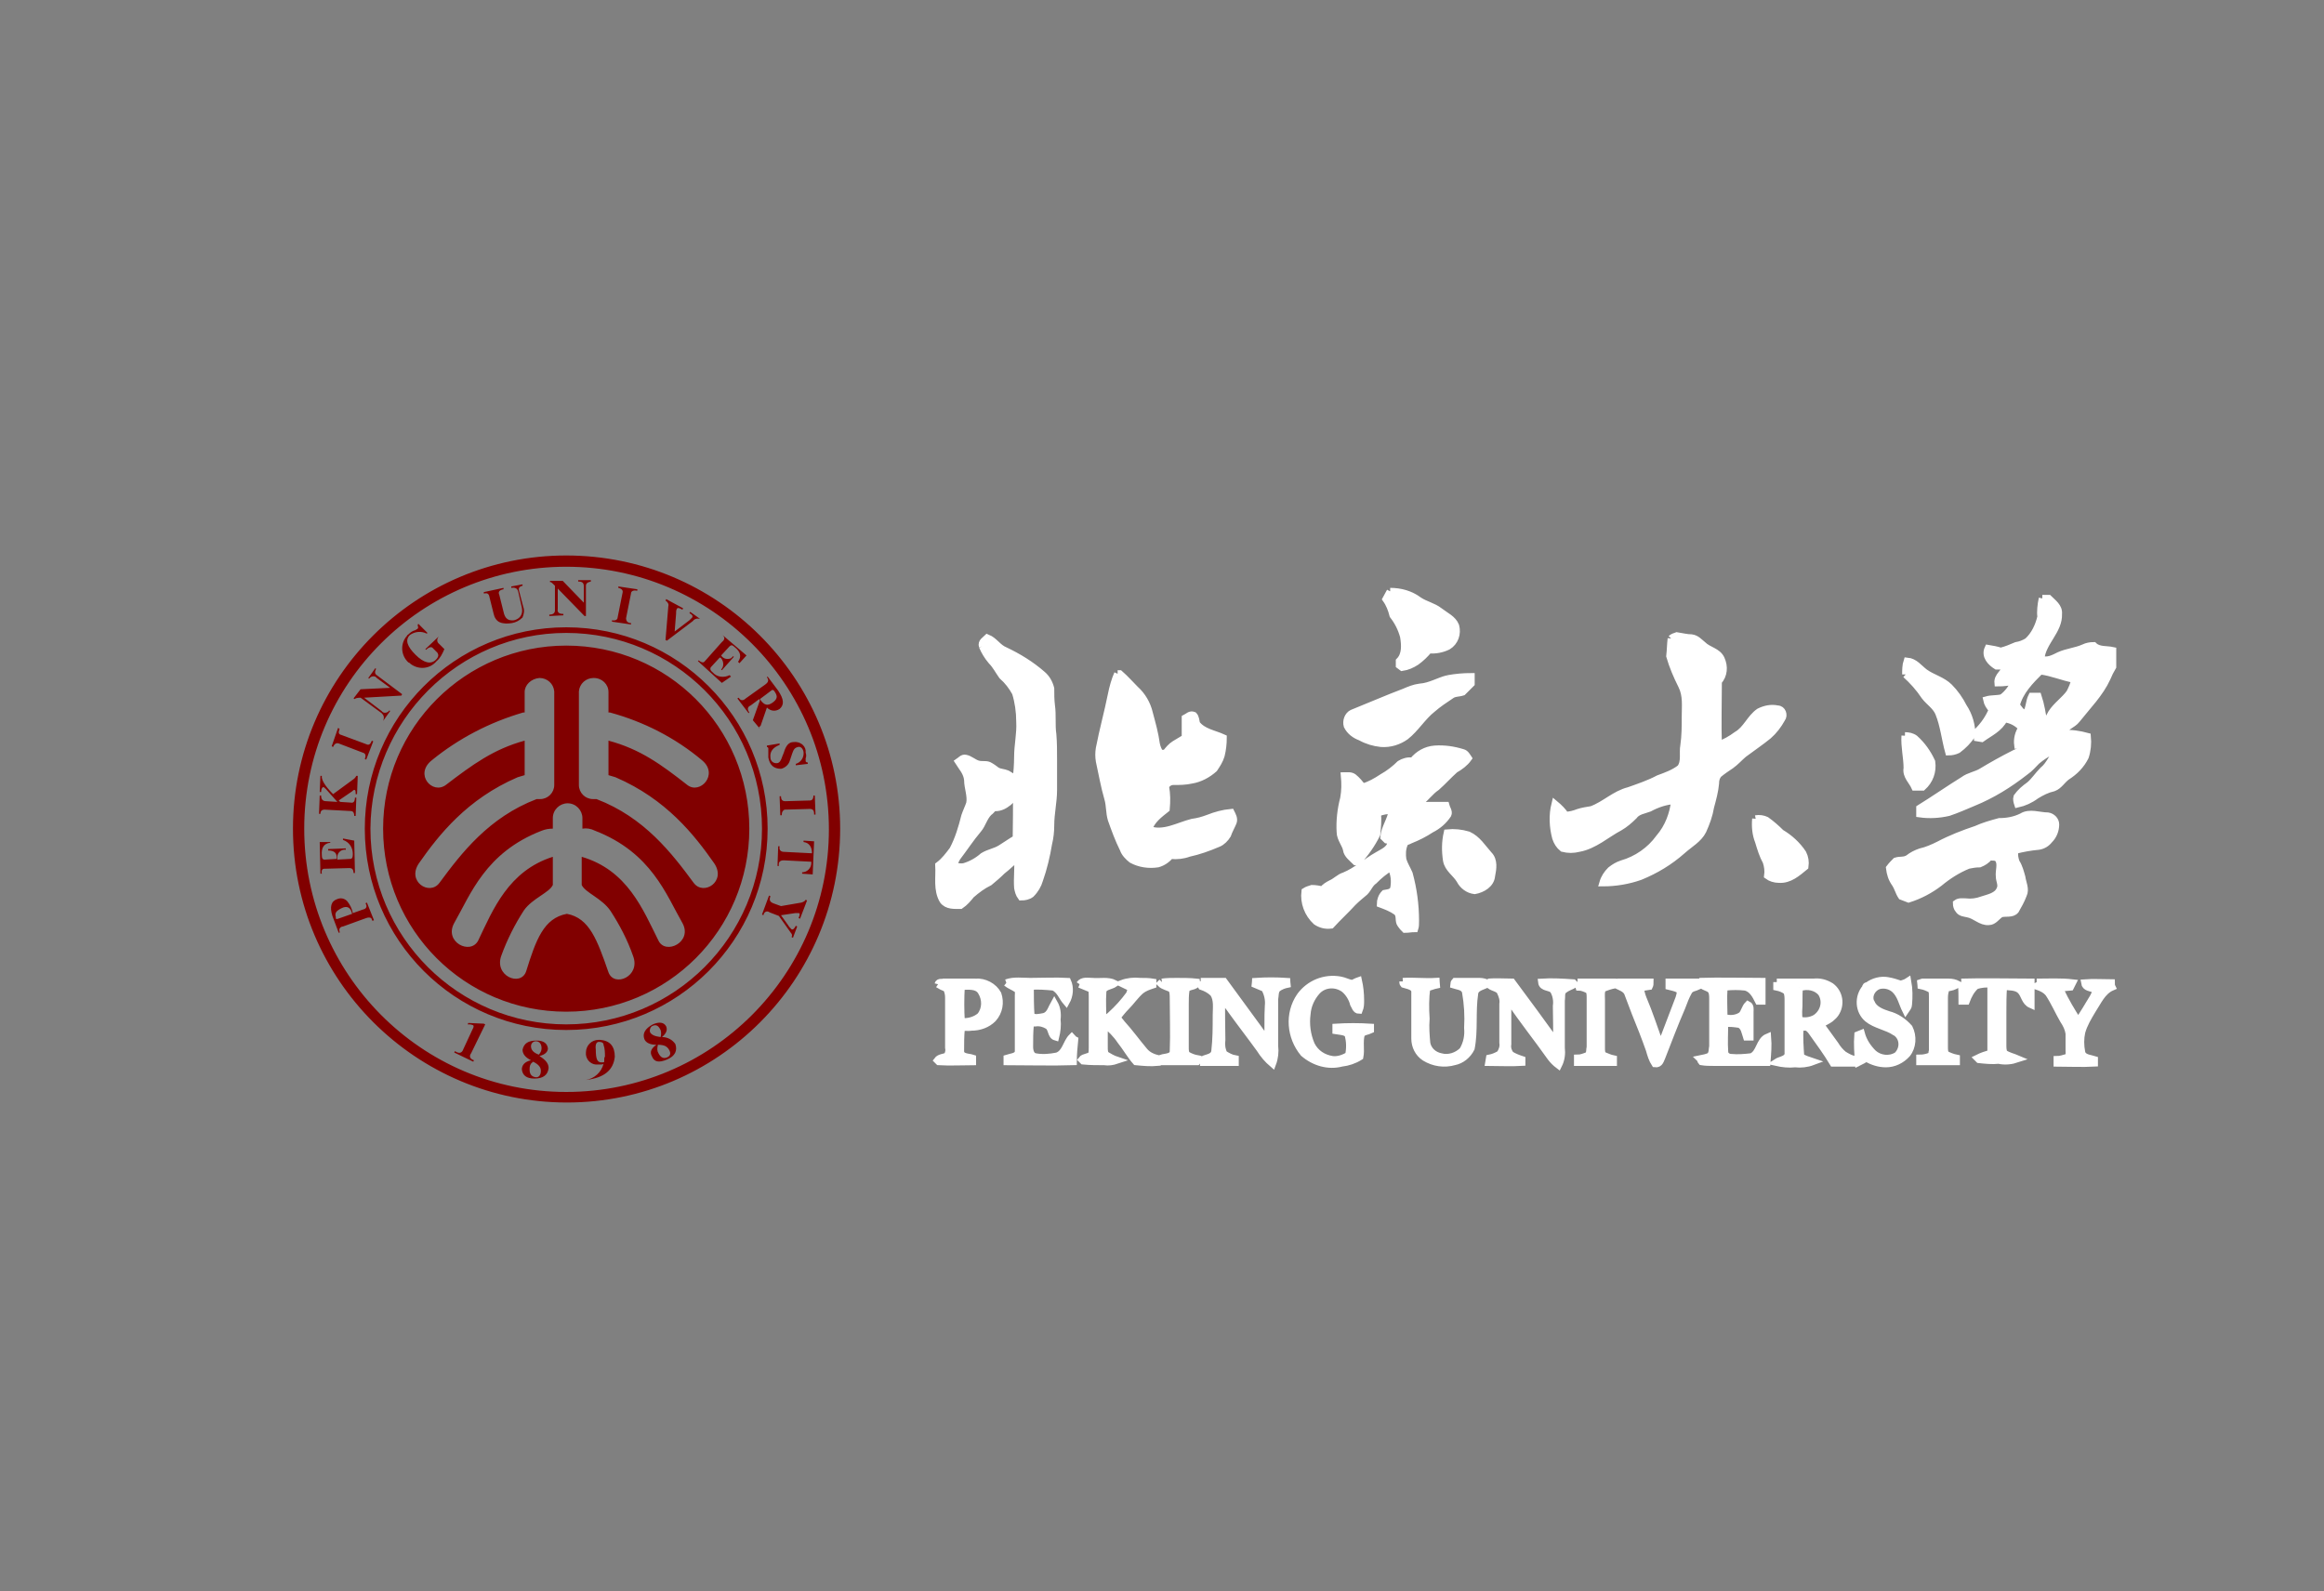 <?xml version="1.0" encoding="utf-8"?>
<!-- Generator: Adobe Illustrator 24.3.0, SVG Export Plug-In . SVG Version: 6.00 Build 0)  -->
<svg version="1.1" id="Layer_1" xmlns="http://www.w3.org/2000/svg" xmlns:xlink="http://www.w3.org/1999/xlink" x="0px" y="0px"
	 viewBox="0 0 330 226" style="enable-background:new 0 0 330 226;" xml:space="preserve">
<rect x="0" y="0" width="330" height="226" fill="#808080" stroke="none"/>
<style type="text/css">
	.st0{fill:#FFFFFF;stroke:#FFFFFF;stroke-miterlimit:10;}
	.st1{fill-rule:evenodd;clip-rule:evenodd;fill:#810000;}
	.st2{fill:none;}
</style>
<path class="st0" d="M197.4,84c1.5,0,2.9,0.4,4.1,1.3c0.9,0.6,2,0.8,2.9,1.5s1.9,1.1,2.3,2.1c0.3,1.1-0.1,2.3-1.1,2.9
	c-0.8,0.4-1.8,0.6-2.7,0.5c-0.5,0.6-1.1,1.2-1.8,1.7c-0.6,0.4-1.3,0.7-2,0.8l-0.4-0.3v-0.6c0.9-0.9,0.8-2.3,0.6-3.5
	c-0.3-1.1-0.8-2.1-1.5-3c-0.2-0.8-0.5-1.6-1-2.3L197.4,84 M290,85h0.9c0.6,0.6,1.5,1.2,1.4,2.2c0.1,2.4-2.3,4-2.5,6.4
	c0.9,0.4,1.8-0.1,2.6-0.5c1.1-0.5,2.4-0.6,3.5-1.1c0.4-0.2,0.9-0.3,1.4-0.3c0.7,0.7,1.8,0.5,2.7,0.7c0,0.8,0,1.5,0,2.3
	c-0.3,0.5-0.6,1.1-0.8,1.6c-1,2.2-2.8,4-4.3,5.9c-0.6,0.8-1.8,1-2,2c1.2-0.1,2.4,0.1,3.5,0.4c0.1,1,0,2-0.3,2.9
	c-0.6,1.2-1.5,2.1-2.6,2.8c-0.7,0.5-1.1,1.3-1.9,1.6c-0.9,0.2-1.7,0.6-2.5,1.1c-0.8,0.6-1.7,1-2.6,1.2c-0.1-0.3-0.2-0.7-0.1-1
	c0.5-0.7,1.1-1.2,1.8-1.7c0.7-0.6,1.2-1.4,1.9-2.1c0.9-0.7,1.3-1.9,2.1-2.8h-0.7c-0.8,0.4-1.6,0.9-2.3,1.5c-0.5,0.5-1,1.1-1.6,1.5
	c-2.3,1.8-4.7,3.3-7.4,4.4c-1.2,0.5-2.3,1-3.5,1.4c-1.3,0.3-2.7,0.4-4.1,0.2c0-0.3,0-0.6,0-0.8c2.1-1.3,4.1-2.7,6.2-4
	c0.8-0.6,1.8-0.7,2.6-1.2c1.5-0.9,3.1-1.8,4.7-2.6c1.4-0.6,2.7-1.3,4.1-1.9l0.1-0.5c-1.4-0.2-2.5,1-3.8,1.2
	c-0.1-0.8,0.1-1.7,0.6-2.4c-0.6-0.7-1.5-1.2-2.5-1.3c-0.7,1.4-2.1,2-3.2,2.8l-0.6-0.1c0-0.3,0-0.6,0-0.9c0.9-0.9,1.6-1.9,2.1-3.1
	c-0.4-0.4-0.7-0.9-0.8-1.4c0.7-0.2,1.5-0.1,2.2-0.3c0.8-0.6,1.4-1.4,1.8-2.4c-0.8,0.2-1.6,0.3-2.4,0.3c-0.1-1,1-1.5,1.2-2.4
	c-0.5,0-1,0-1.4,0c-0.8-0.5-1.7-1.4-1.2-2.5c0.6,0.1,1.2,0.2,1.8,0.4c0.8-0.2,1.5-0.5,2.2-0.8c0.6-0.1,1.1-0.3,1.6-0.6
	c1-0.9,1.6-2.2,1.9-3.5C289.7,86.9,289.8,85.9,290,85 M289.7,95.3c-1.4,1.4-2.9,2.9-3.4,4.9c0.4,0.4,0.7,1.2,1.4,1.1
	c0.5-0.7,0.4-1.6,0.8-2.4h0.9c0.4,1.2,0.6,2.5,0.8,3.7c0.6-0.1,0.8-0.8,1.1-1.3c0.7-1.1,1.9-1.9,2.6-2.9c0.3-0.6,0.6-1.2,0.7-1.9
	C292.9,96.2,291.4,95.5,289.7,95.3 M237.3,90.7c0.2-0.2,0.5-0.3,0.8-0.4c0.7,0.1,1.4,0.3,2.1,0.3c0.7,0.1,1.1,0.6,1.6,1
	c0.8,0.8,2.1,0.9,2.6,2s0.4,2.3-0.4,3.2c0,3-0.1,6,0,9c0.9-0.3,1.8-0.8,2.6-1.4c1.4-0.8,1.9-2.4,3.2-3.3c0.8-0.4,1.7-0.6,2.6-0.4
	c0.7,0,1,0.9,0.6,1.4c-0.5,0.9-1.1,1.7-1.9,2.4c-1.1,0.9-2.3,1.7-3.5,2.6c-0.6,0.5-1.1,1.1-1.8,1.6c-0.6,0.4-1.2,0.8-1.8,1.3
	c-0.3,0.4-0.4,0.8-0.4,1.3c-0.1,1.1-0.4,2.2-0.7,3.3c-0.2,1.2-0.6,2.3-1.1,3.4c-0.6,1.2-1.9,1.9-2.9,2.8c-1.8,1.6-3.8,2.8-6,3.7
	c-1.7,0.6-3.5,0.9-5.3,0.9c0.2-0.7,0.6-1.3,1.1-1.8c0.5-0.4,1-0.7,1.6-0.9c2.1-0.6,4-1.9,5.3-3.7c1.3-1.5,2-3.4,2.2-5.3
	c-1.3,0.1-2.5,0.5-3.6,1.1c-0.8,0.3-1.7,0.4-2.2,1.1c-0.6,0.6-1.3,1.2-2,1.6c-1.9,1-3.6,2.6-5.8,3c-0.8,0.2-1.5,0.2-2.3,0
	c-0.5-0.4-0.8-0.9-1-1.5c-0.4-1.5-0.5-3.2-0.1-4.8c0.6,0.5,1.1,1,1.5,1.6c0.6,0,1.3-0.2,1.8-0.4c0.6-0.2,1.3-0.3,1.9-0.4
	c1.9-0.7,3.3-2.2,5.3-2.7c1.4-0.5,2.9-1,4.2-1.7c1.1-0.4,2.2-0.8,3.1-1.5c0.7-0.9,0.3-2.2,0.5-3.2c0.2-1.4,0.2-2.7,0.2-4.1
	c0-1.5,0.2-3-0.5-4.4s-1.3-2.8-1.7-4.2C237.2,92.3,237.2,91.5,237.3,90.7 M139.5,91.8c-0.2-0.6,0.4-0.9,0.7-1.2
	c1,0.4,1.5,1.4,2.5,1.8c1.9,0.9,3.7,2,5.3,3.4c0.6,0.5,1,1.2,1.2,2c0,0.8,0,1.6,0.1,2.4c0.2,1.4,0,2.8,0.2,4.1
	c0.1,1.2,0.1,2.4,0.1,3.6c0,1.4,0,2.9,0,4.3c0,1.7-0.4,3.3-0.4,5c0,0.9-0.1,1.8-0.3,2.6c-0.3,1.8-0.7,3.5-1.3,5.2
	c-0.2,0.7-0.6,1.4-1.2,2c-0.4,0.3-0.9,0.4-1.4,0.4c-0.3-0.4-0.4-0.8-0.5-1.3c-0.1-1.4,0.1-2.8,0-4.2c-0.8,0.5-1.4,1.2-2.2,1.8
	c-0.6,0.6-1.2,1.1-1.8,1.6c-1,0.5-1.8,1.1-2.6,1.8c-0.4,0.5-0.9,1.1-1.5,1.5c-0.9,0-1.9,0.1-2.5-0.7c-0.9-1.5-0.5-3.3-0.6-5
	c0.8-0.6,1.4-1.4,2-2.2c0.8-1.5,1.3-3.2,1.7-4.8c0.2-0.6,0.5-1.2,0.7-1.8c0.2-1.1-0.3-2.2-0.3-3.3c-0.1-1.1-0.8-1.8-1.3-2.6
	c0.3-0.2,0.6-0.6,1-0.5c0.6,0.1,1.1,0.6,1.7,0.8c0.6,0.2,1.1,0,1.6,0.2c0.4,0.2,0.8,0.5,1.2,0.8c0.4,0.2,0.9,0.2,1.4,0.4
	c0.5,0.3,0.9,0.5,1.3,0.9c0.1-1.1,0.2-2.2,0.2-3.3c0-1.7,0.4-3.3,0.3-5c0-1.4-0.2-2.8-0.6-4.1c-0.5-0.9-1.1-1.7-1.9-2.4
	c-0.5-0.7-0.9-1.5-1.5-2.1C140.2,93.2,139.8,92.5,139.5,91.8 M143.9,112.7c-0.1,0.6-0.4,1.1-0.9,1.4c-0.5,0.4-1.2,0.7-1.9,0.6
	c-0.2,0.2-0.4,0.5-0.7,0.7c-0.7,0.7-0.9,1.7-1.5,2.4c-1.1,1.3-2,2.7-3,4c-0.2,0.4-0.4,0.7-0.5,1.1c0.5,0.2,1,0.3,1.5,0.2
	c1-0.3,1.9-0.8,2.7-1.5c0.8-0.5,1.7-0.6,2.5-1.1s1.5-1,2.2-1.4c0-2.2,0.1-4.4,0-6.6L143.9,112.7 M270.6,95.8c0-0.6,0-1.3,0.2-1.9
	c1.1,0.1,1.7,1,2.5,1.6c1.1,0.8,2.5,1.1,3.5,2.1c0.8,0.8,1.5,1.8,2,2.8c0.8,1.2,1.2,2.6,1.2,4c-0.5,0.8-1.2,1.5-2,2.1
	c-0.4,0.2-0.9,0.3-1.3,0.3c-0.5-1.8-0.7-3.8-1.4-5.5c-0.4-1-1.4-1.6-2-2.4C272.5,97.7,271.6,96.7,270.6,95.8 M158.7,95.7h0.3
	c0.8,0.7,1.5,1.5,2.2,2.2c1,0.9,1.7,2.1,2,3.4c0.4,1.5,0.8,2.9,1,4.4c0.1,0.5,0.3,0.9,0.5,1.3h0.8c0.4-0.5,0.8-1,1.3-1.3
	s1-0.6,1.5-0.9c0-0.9,0-1.9,0-2.8c0.4-0.2,0.7-0.6,1.2-0.4c0.3,0.3,0.3,0.8,0.4,1.2c0.9,1.2,2.5,1.4,3.8,2c0,0.8-0.1,1.7-0.3,2.5
	c-0.2,0.7-0.6,1.3-1,1.9c-0.9,0.8-2,1.4-3.2,1.6c-0.9,0.2-1.7,0.2-2.6,0.2c-0.5,0-0.9,0.3-1.1,0.7c0.2,1.1,0.2,2.1,0.1,3.2
	c-1,0.8-2.1,1.6-2.5,2.9c2.1,0.8,4.2-0.5,6.2-1c0.8-0.1,1.5-0.3,2.3-0.6c1-0.4,2.1-0.7,3.2-0.8c0.2,0.4,0.5,0.9,0.3,1.4
	s-0.6,1.2-0.8,1.8c-0.3,0.5-0.8,1-1.3,1.2c-1.4,0.6-2.8,1.1-4.2,1.4c-0.8,0.3-1.7,0.4-2.6,0.3c-0.5,0.6-1.1,1-1.8,1.2
	c-1.3,0.2-2.6,0-3.7-0.6c-0.5-0.4-1-0.9-1.2-1.5c-0.7-1.4-1.2-2.8-1.7-4.2c-0.3-1-0.2-2-0.5-3c-0.5-1.7-0.8-3.5-1.2-5.3
	c-0.1-0.6-0.1-1.2,0-1.8c0.5-2.6,1.2-5.1,1.7-7.6C158,97.7,158.3,96.6,158.7,95.7 M205.6,96.4c1.1-0.2,2.2-0.3,3.3-0.3
	c0,0.3,0,0.7,0,1c-0.4,0.4-0.8,0.8-1.2,1.2c-0.6,0.2-1.2,0.1-1.7,0.5c-0.9,0.6-1.8,1.2-2.6,1.9c-1.4,1.1-2.4,2.8-3.8,3.9
	c-1,0.7-2.2,1.1-3.5,1c-1-0.1-2-0.4-2.9-0.9c-0.8-0.3-1.5-0.8-1.9-1.6c-0.2-0.7,0.1-1.5,0.7-1.8c2.5-1,5-2.1,7.4-3
	c0.7-0.3,1.4-0.6,2.2-0.7C203.1,97.5,204.3,96.7,205.6,96.4 M270.5,104.5c0.5,0,1,0.1,1.4,0.4c1,0.9,1.8,2,2.4,3.3
	c0.2,1.4-0.3,2.7-1.3,3.6c-0.4,0-0.7,0-1.1,0c-0.4-0.9-1.3-1.6-1.1-2.7C270.8,107.6,270.4,106.1,270.5,104.5 M200.6,108.1
	c0.8-1,1.9-1.6,3.1-1.7c1.4-0.1,2.7,0.1,4,0.5c0.4,0.1,0.6,0.5,0.8,0.8c-0.5,0.7-1.2,1.2-1.9,1.6c-0.9,0.8-1.7,1.7-2.6,2.5
	c-0.9,0.6-1.5,1.5-2.4,2.2c-0.3,0.3-0.6,0.6-0.8,1c0.6-0.3,1.3-0.6,2-0.6c0.8,0,1.6,0,2.5,0c0.1,0.4,0.5,0.9,0.3,1.3
	c-0.6,0.9-1.4,1.6-2.4,2.1c-0.9,0.6-1.9,1.1-2.9,1.5c-0.3,0.2-0.8,0.2-0.9,0.6c-0.3,0.7-0.3,1.5-0.2,2.2c0.2,0.7,0.6,1.3,0.9,2
	c0.6,2.2,0.9,4.4,0.9,6.7c0,0.4,0,0.8-0.1,1.1c-0.5,0-0.9,0.1-1.4,0.1c-0.2-0.2-0.4-0.4-0.6-0.7c-0.4-0.5,0-1.3-0.6-1.8
	c-0.7-0.5-1.5-0.8-2.3-1.1c0-0.5,0.2-1.1,0.6-1.5c0.5-0.1,1.1-0.1,1.3-0.7c0.2-1,0.1-2.1-0.4-3c-0.9,0.5-1.7,1.2-2.4,1.9
	c-0.6,0.4-0.8,1.1-1.3,1.6c-0.6,0.5-1.2,1-1.7,1.5c-1,1.1-2.1,2.1-3.1,3.2c-0.8,0.1-1.5-0.1-2.1-0.5c-1.2-1.1-1.8-2.7-1.6-4.3
	c0.3-0.2,0.7-0.3,1-0.4c0.5,0,1,0.1,1.5,0.2c0.3-0.4,0.8-0.7,1.2-0.9c0.7-0.3,1.2-0.9,1.9-1.1c1.7-0.7,3.1-2,4.7-2.9
	c0.8-0.5,2-0.9,1.9-2.1l-0.6-0.1l-0.4-0.4c0.1-1.3,1-2.4,1.2-3.8c-0.7,0-1.4,0.1-2.1,0.4c0.1,1,0,2-0.1,3c-0.7,1.4-1.6,2.7-2.7,3.9
	h-0.3c-0.5-0.5-1.2-1-1.3-1.7s-0.9-1.6-0.9-2.5c-0.1-1.6,0.1-3.3,0.5-4.8c0.2-1.1,0.2-2.1,0.1-3.2c0.4,0,0.9-0.1,1.3,0.2
	c0.5,0.4,0.9,0.9,1.3,1.4c1-0.3,1.9-0.8,2.8-1.4c0.9-0.5,1.8-1.2,2.5-1.9C199.3,108.2,199.9,108,200.6,108.1 M287.1,116
	c1.1-0.7,2.5-0.1,3.7-0.1c0.6,0.1,1.1,0.6,1.1,1.2c0,0.8-0.3,1.6-0.9,2.2c-0.4,0.5-0.9,0.8-1.5,0.9c-1.1,0.1-2.3,0.3-3.4,0.6
	c-0.1,0.6,0,1.2,0.2,1.7c0.4,0.6,0.6,1.4,0.8,2.1c0.1,0.8,0.6,1.7,0.2,2.5c-0.3,0.8-0.7,1.5-1.1,2.2c-0.5,0.6-1.4,0.3-2.1,0.5
	c-0.6,0.4-1,1.1-1.7,1.1c-1.1,0.1-1.9-0.9-3-1.1c-0.4-0.1-1-0.1-1.3-0.6c-0.2-0.2-0.3-0.6-0.3-0.9c0.4-0.3,0.9-0.2,1.3-0.2
	c0.8,0.1,1.6,0,2.4-0.3c0.9-0.3,2.1-0.5,2.5-1.5c0.3-0.6-0.1-1.2-0.1-1.8c-0.1-0.8,0.3-1.7-0.1-2.4c-0.3-0.5-0.9-0.3-1.3-0.4
	c-0.4,0.5-0.9,0.8-1.4,1c-0.6,0-1.1,0.1-1.6,0.2c-1.5,0.6-2.9,1.5-4.1,2.5c-1.3,1-2.8,1.8-4.4,2.3c-0.3-0.1-0.7-0.3-1-0.4
	c-0.4-0.6-0.5-1.2-0.9-1.8c-0.5-0.7-0.7-1.4-0.8-2.2c0.3-0.4,0.6-0.7,0.9-1c0.6-0.2,1.2,0,1.8-0.4c0.5-0.4,1.1-0.7,1.7-0.9
	c0.9-0.2,1.8-0.6,2.6-1c1.7-0.9,3.5-1.6,5.3-2.2c1.1-0.5,2.2-0.8,3.3-1.1C285,116.7,286.1,116.5,287.1,116 M249.3,116.3
	c0.5-0.1,1.1,0,1.5,0.2c0.7,0.5,1.4,1.1,2.1,1.8c1.2,0.7,2.3,1.7,3.1,2.9c0.3,0.6,0.4,1.2,0.3,1.9c-1.1,0.9-2.2,1.9-3.7,1.8
	c-0.6,0-1.2-0.2-1.6-0.5c0.1-0.7,0-1.4-0.2-2c-0.5-0.9-0.8-1.9-1.1-2.9C249.3,118.5,249.2,117.4,249.3,116.3 M205.5,118.3
	c1-0.1,2,0,3,0.3c1.3,0.6,2,1.8,2.9,2.8c0.8,0.8,0.6,2,0.4,3c-0.1,1.2-1.3,1.9-2.4,2.1c-0.9-0.1-1.7-0.7-2.1-1.5
	c-0.6-1-1.7-1.6-1.9-2.8C205.2,120.9,205.2,119.6,205.5,118.3z"/>
<path class="st0" d="M184.6,141.5c1.3-1.8,3.5-2.7,5.7-2.3c0.6,0.1,1.1,0.4,1.7,0.5c0.3-0.1,0.6-0.3,0.9-0.4
	c0.2,0.9,0.3,1.8,0.3,2.8c0,0.5,0,0.9-0.2,1.4c-0.5,0-0.6-0.6-0.8-0.9c-0.2-0.8-0.7-1.6-1.3-2.1c-1.2-0.9-2.9-0.8-3.9,0.3
	c-0.8,0.9-1.3,2-1.4,3.2c-0.2,1.5,0,3,0.6,4.4c0.6,1.2,1.7,1.9,3,2.1c0.8,0.1,1.6-0.2,2.3-0.6c0.2-1,0.2-2-0.1-3
	c-0.4-0.4-1.1-0.4-1.7-0.5c0-0.1,0-0.4,0-0.5c1.6-0.1,3.3-0.1,4.9,0v0.4c-0.4,0.2-1,0.2-1.3,0.6c-0.3,1.1,0,2.2-0.2,3.2
	c-0.8,0.5-1.7,0.8-2.6,0.9c-1.9,0.5-3.9-0.1-5.4-1.4C183.2,147.3,182.9,144,184.6,141.5 M199.2,139.4c1.6-0.1,3.1,0.1,4.7,0
	c0,0.1,0.1,0.4,0.1,0.5c-0.5,0.1-0.9,0.3-1.4,0.4c-0.2,1.4-0.2,2.9-0.1,4.4c-0.1,1.2,0,2.4,0.1,3.5c0.2,1,1,1.7,2,1.9
	c1.1,0.3,2.3-0.1,3.1-0.9c0.6-1,0.8-2.1,0.7-3.2c0.1-1.7,0-3.4-0.3-5.1c-0.2-0.8-1.1-0.8-1.7-1c0-0.1,0.1-0.4,0.2-0.5h3.5
	c0.4,0,0.8,0.1,1.2,0.3c-0.6,0.4-1.8,0.5-1.9,1.4c-0.4,2.6,0,5.3-0.5,7.8c-0.5,1-1.4,1.7-2.4,1.9c-1.4,0.4-2.9,0.2-4.2-0.6
	c-0.9-0.6-1.4-1.6-1.4-2.7c0-2.2,0-4.4,0-6.5c0.1-0.9-1-1-1.6-1.2C199.2,139.7,199.2,139.5,199.2,139.4 M265.2,140
	c0.8-0.6,1.9-0.9,2.9-0.7c0.6,0.1,1.2,0.3,1.8,0.5c0.3-0.1,0.7-0.2,1-0.4c0.2,1.1,0.2,2.2,0.1,3.3c0,0.3-0.2,0.5-0.4,0.8
	c-0.5-1-0.7-2.2-1.6-3c-0.6-0.5-1.4-0.7-2.2-0.5c-0.9,0.3-1.5,1.3-1.2,2.2c0,0.1,0,0.1,0.1,0.2c0.4,1,1.5,1.4,2.4,1.7
	c1.2,0.3,2.2,1,3,1.9c0.6,1.2,0.5,2.7-0.3,3.7c-0.8,0.9-1.9,1.4-3,1.4c-1,0-1.9-0.3-2.8-0.8c-0.3,0.2-0.7,0.4-1.1,0.6
	c-0.1-1.3-0.2-2.6-0.1-3.9l0.5-0.2c0.3,1.1,0.9,2,1.7,2.8c0.9,0.8,2.3,1,3.4,0.3c0.9-0.9,0.9-2.3,0-3.1c-0.1-0.1-0.2-0.2-0.3-0.2
	c-1.2-0.8-2.8-1-3.9-1.9c-1.3-1.1-1.4-3.1-0.3-4.4C264.9,140.1,265,140,265.2,140 M170.5,139.4c1.1,0,2.2,0,3.3,0
	c1.6,2.2,3.3,4.5,4.9,6.7c0.4,0.6,0.8,1.1,1.3,1.6c0.1-1.6,0-3.2,0.1-4.8c0.1-0.9-0.1-1.7-0.5-2.5c-0.5-0.2-0.9-0.4-1.4-0.6
	c0-0.1,0.1-0.3,0.1-0.4c1.5-0.1,2.9-0.1,4.4,0c0,0.1,0.1,0.3,0.1,0.4c-0.5,0.1-1,0.3-1.4,0.6c-0.4,0.4-0.3,1-0.4,1.5
	c0,2.2,0,4.5,0,6.7c0.1,0.8,0,1.7-0.3,2.5c-0.7-0.6-1.3-1.3-1.8-2.1c-1.3-1.8-2.7-3.6-4-5.4c-0.4-0.6-0.9-1.2-1.4-1.7
	c-0.1,1.9,0,3.8,0,5.8c-0.1,0.7,0,1.4,0.3,2c0.5,0.3,1,0.6,1.6,0.7c0,0.2,0,0.3,0,0.5h-4.5c0-0.1-0.1-0.3-0.1-0.4
	c0.6-0.3,1.6-0.3,1.7-1.2c0.2-1.7,0.2-3.4,0.2-5.1c0-1,0.2-2.2-0.4-3.1c-0.5-0.5-1.1-0.8-1.7-1C170.4,139.8,170.4,139.6,170.5,139.4
	 M211.3,139.5c1.1-0.1,2.3,0,3.4,0c2.1,2.8,4.2,5.7,6.3,8.6c0.1-1.7,0-3.5,0-5.2c0.1-0.7,0-1.5-0.4-2.2c-0.4-0.6-1.6-0.3-1.7-1.2
	c1.5-0.1,3,0,4.5,0.1l0.2,0.2c-0.5,0.3-1,0.4-1.5,0.8c-0.5,0.3-0.3,1-0.4,1.5c0,2.2,0,4.5,0,6.7c0.1,0.9,0,1.7-0.4,2.5
	c-0.4-0.3-0.8-0.7-1.1-1.1c-1.9-2.7-4-5.3-5.8-8l-0.3-0.1c0,2.1,0,4.1,0,6.2c-0.1,0.6,0.1,1.1,0.4,1.5c0.5,0.3,1,0.5,1.6,0.7
	c0,0.1,0,0.3,0,0.4c-1.6,0.1-3.1,0-4.7,0l0.1-0.6c0.5-0.1,1-0.3,1.5-0.6c0.3-0.5,0.5-1,0.4-1.6c0-1.8,0-3.7,0-5.5
	c0.1-0.6-0.1-1.2-0.4-1.8C212.6,140.2,211.4,140.3,211.3,139.5 M224,139.5c1.7,0,3.4,0,5.1,0l0.1,0.4c-0.5,0.1-1.1,0.3-1.6,0.5
	c-0.3,0.4-0.2,1.1-0.2,1.6c0,2.3,0,4.6,0,6.9c0,0.3,0,0.8,0.3,1c0.5,0.2,0.9,0.4,1.4,0.5v0.5c-1.7,0-3.4,0-5.1,0v-0.6
	c0.5,0,1-0.2,1.5-0.4c0.3-0.3,0.2-0.8,0.3-1.2c0-2.3,0-4.7,0-7c0-0.4,0-0.9-0.3-1.1c-0.4-0.2-0.9-0.4-1.3-0.4
	C224.1,139.9,224.1,139.7,224,139.5 M229.7,139.5h4.6c0,0.2,0,0.4-0.1,0.6l-1.3,0.2c0.1,0.5,0.2,1,0.4,1.5c0.9,2.1,1.6,4.3,2.4,6.5
	c0.2-0.3,0.4-0.7,0.6-1c0.7-1.8,1.4-3.7,2.1-5.5c0.1-0.4,0.4-1-0.1-1.3c-0.4-0.2-0.9-0.3-1.3-0.4c0-0.2,0-0.4,0-0.6
	c1.4,0,2.8,0,4.2,0c0,0.2-0.1,0.4-0.1,0.6c-0.4,0.2-1,0.2-1.3,0.7c-0.4,0.7-0.7,1.5-1,2.3c-1,2.3-1.9,4.7-2.8,7
	c-0.2,0.4-0.3,1.1-1,1c-0.4-0.6-0.6-1.3-0.8-2c-0.6-1.7-1.3-3.5-2-5.2c-0.4-1-0.7-1.9-1.1-2.9c-0.3-0.6-1-0.8-1.6-1.1
	C229.5,139.8,229.6,139.5,229.7,139.5 M241.3,139.4c3-0.1,5.9,0,8.9,0c0,0.9,0,1.9,0,2.8h-0.5c-0.4-0.8-0.9-1.8-1.9-2
	c-0.9-0.1-1.8-0.1-2.8,0l-0.2,0.2c-0.1,1.4,0,2.8,0,4.1c0.8,0.3,1.8,0.2,2.5-0.3c0.4-0.4,0.5-1.1,0.9-1.5c0.4,0.2,0.3,0.7,0.3,1
	c0,1.2,0,2.4,0,3.6H248c-0.2-0.6-0.3-1.5-1-1.8c-0.7-0.1-1.4-0.2-2.1-0.1c0,1.3-0.1,2.7,0,4c0,0.5,0.5,0.8,0.9,0.8
	c1,0.1,2,0,2.9-0.1c1.2-0.5,1.1-2.3,2.3-2.8c0.1,1.2,0,2.4-0.1,3.6c-2.6,0-5.1,0-7.6,0c-0.6,0-1.1,0-1.7-0.1
	c-0.1-0.1-0.1-0.3-0.2-0.4c0.5-0.1,1-0.2,1.4-0.4c0.4-0.4,0.3-1,0.4-1.4c0-2.2,0-4.5,0-6.7c0-0.5,0-1.1-0.4-1.4
	S241.5,140.1,241.3,139.4 M252.3,139.5h5.2c0.9-0.1,1.7,0.1,2.5,0.6c1.2,0.9,1.5,2.6,0.6,3.9c-0.2,0.3-0.5,0.5-0.7,0.7
	c-0.4,0.3-0.9,0.5-1.4,0.8c0.7,1,1.4,1.9,2.1,2.9c0.3,0.5,0.7,1,1.2,1.4c0.5,0.3,1,0.6,1.6,0.7v0.5c-1,0-2.1,0-3.1,0
	c-0.9-1.5-2-3-3-4.4c-0.2-0.3-0.4-0.5-0.7-0.7c-0.3,0-0.7,0-1,0c-0.1,1.4,0,2.8,0.1,4.2c0.5,0.3,1.1,0.5,1.7,0.7
	c-0.8,0.3-1.7,0.4-2.5,0.3c-0.9,0.1-1.8,0-2.7-0.2c0.6-0.4,1.8-0.4,1.7-1.4c0-2.5,0-4.9,0-7.4c0-0.4,0-0.9-0.2-1.3
	c-0.4-0.3-0.9-0.5-1.4-0.6C252.3,139.8,252.3,139.6,252.3,139.5 M255.5,140.3c-0.1,1.1,0,2.3-0.1,3.4c0,0.4,0,0.8,0.1,1.2
	c0.8,0.2,1.6,0.1,2.3-0.3c1.2-0.8,1.6-2.4,0.8-3.6C257.9,140.2,256.7,139.9,255.5,140.3 M278.5,139.5c3.3-0.1,6.6,0,9.9,0
	c0,1.1,0,2.1,0,3.2c-0.9-0.4-0.9-1.4-1.5-2s-1.6-0.5-2.4-0.6c-0.1,1.2-0.1,2.5-0.1,3.7c0,1.6,0,3.1,0,4.6c0,0.4,0,0.9,0.2,1.2
	c0.6,0.4,1.2,0.5,1.9,0.8c-0.9,0.3-1.8,0.4-2.7,0.2c-0.9,0.1-1.9,0-2.8-0.1l-0.2-0.2c0.6-0.3,1.2-0.5,1.9-0.7c0-3.3,0-6.6,0-9.8
	c-0.7-0.1-1.4,0-2.1,0.2c-0.7,0.6-1.1,1.4-1.4,2.2h-0.6C278.6,141.6,278.6,140.5,278.5,139.5 M289.2,139.5c1.7,0,3.4-0.1,5.1,0.1
	c-0.1,0.2-0.2,0.4-0.3,0.6l-1.1,0.1c-0.1,0.1-0.2,0.3-0.3,0.4c0.7,1.5,1.6,3,2.5,4.4c0.7-1.1,1.4-2.2,2.1-3.4
	c0.2-0.4,0.5-0.8,0.2-1.2c-0.5-0.2-1.3-0.2-1.4-0.9c1.3-0.1,2.5,0,3.8,0c0,0.2,0,0.4,0.1,0.6c-1.4,0.6-2,2.1-2.8,3.3
	c-0.6,1-1.2,2-1.5,3.1c-0.2,0.9-0.2,1.9,0,2.9c0.2,0.8,1.2,0.8,1.8,1v0.5c-1.8,0.1-3.6,0-5.3,0c0-0.2,0-0.3,0-0.5
	c0.5,0,1-0.2,1.4-0.3c0.4-0.2,0.3-0.6,0.3-1c0-0.8,0-1.6,0-2.4c-0.1-0.7-0.4-1.3-0.8-1.9c-0.7-1.2-1.3-2.6-2.1-3.8
	c-0.4-0.5-1-0.8-1.6-1C289.3,139.8,289.3,139.7,289.2,139.5 M133.2,139.8c0.1-0.4,0.6-0.2,0.8-0.3h4.5c1.3-0.1,2.6,0.6,3.2,1.7
	c0.4,1.2,0.2,2.5-0.7,3.5c-0.8,0.8-1.9,1.2-3.1,1.2c-0.5,0.1-1.1-0.1-1.4,0.2c-0.1,1.1-0.1,2.1-0.1,3.2c0,0.9,1.1,0.8,1.7,1v0.5
	c-1.6,0-3.2,0.1-4.8,0l-0.2-0.2c0.3-0.4,0.9-0.4,1.4-0.6c0.2-0.4,0.3-0.8,0.2-1.2c0-2.4,0-4.7,0-7.1c0-0.5-0.1-0.9-0.3-1.3
	C133.9,140.2,133.5,140,133.2,139.8 M136.5,140.1c-0.1,1.7-0.1,3.3,0,5c1,0.1,2-0.2,2.7-0.8c0.8-1,0.8-2.4,0.1-3.5
	C138.7,139.9,137.5,140.1,136.5,140.1 M142.9,139.6c1.1-0.4,2.3-0.2,3.4-0.2c1.8,0,3.6-0.1,5.3,0c0.4,0.9,0.3,2-0.2,2.9
	c-0.6-0.7-0.9-1.7-1.8-2.1c-1.1-0.1-2.2-0.2-3.3-0.1c0,1.4,0,2.8,0.1,4.2c0.5,0.4,1.2,0.2,1.8,0.1c0.9-0.2,1.1-1.2,1.5-1.9
	c0.4,0.7,0.5,1.5,0.4,2.3c0.1,0.8,0,1.7-0.2,2.5c-0.7-0.2-0.5-1.2-1.1-1.6c-0.5-0.3-1.1-0.5-1.8-0.4c-0.3,0-0.6,0-0.7,0.3
	c-0.1,1-0.1,2-0.1,3.1c0,0.6,0.2,1.3,0.8,1.4c1,0.2,2.1,0.1,3.1-0.1c1.2-0.4,1.3-1.9,2.1-2.7c0.1,0.1,0.2,0.3,0.4,0.4
	c-0.1,1-0.2,2.1-0.2,3.1c-3.1,0.1-6.3,0-9.4,0c0-0.2,0-0.3,0-0.5c0.6-0.2,1.6-0.2,1.6-1c0-2.6,0-5.3,0-7.9c0-0.3,0.1-0.7-0.2-0.9
	C144,140.2,143.4,140,142.9,139.6 M153.3,139.8c0.4-0.6,1.2-0.4,1.8-0.4c1.1,0.1,2.2-0.2,3.2,0.3c-0.6,0.4-1.7,0.4-1.7,1.2
	c-0.1,1.3,0,2.6,0,4c0.4-0.2,0.8-0.4,1.1-0.7c1-0.9,1.9-1.9,2.7-3c0.1-0.3,0.2-0.6,0.2-0.9c-0.4-0.2-0.9-0.4-1.3-0.6
	c0.8-0.3,1.7-0.4,2.6-0.3c0.6,0,1.2,0,1.8,0.1c0,0.1,0,0.3,0,0.4c-0.6,0.2-1.2,0.4-1.7,0.8c-0.8,0.7-1.4,1.6-2.1,2.3
	c-0.4,0.4-0.8,0.9-1.2,1.4c0,0.4,0.4,0.7,0.6,1c1.1,1.2,2.1,2.6,3.2,3.9c0.5,0.6,1.2,0.9,2,1.1l-0.1,0.5c-1,0.1-2.1,0-3.1-0.1
	c-0.8-0.9-1.4-2-2.2-3c-0.6-0.9-1.4-1.7-2.3-2.4c0,1.1,0,2.2,0,3.3c0,0.4,0,0.8,0.2,1.1c0.5,0.3,1,0.6,1.6,0.8
	c-0.6,0.2-1.2,0.3-1.8,0.2c-1,0-2,0-3-0.1l-0.2-0.2c0.3-0.4,1-0.3,1.4-0.7c0.1-0.3,0.1-0.7,0.1-1c0-2.4,0-4.8,0-7.2
	c0-0.4,0-0.7-0.1-1.1C154.3,140.2,153.8,140,153.3,139.8 M165,139.5c0.7-0.1,1.4-0.1,2.1-0.1c0.9,0,1.9,0,2.8,0.1
	c0.1,0.8-1.4,0.4-1.5,1.2c-0.1,0.6-0.1,1.3-0.1,1.9c0,2.1,0,4.1,0,6.2c0,0.3,0,0.7,0.2,1c0.5,0.3,1,0.5,1.6,0.6c0,0.1,0,0.3-0.1,0.4
	c-1.7,0-3.4,0-5.1,0c0-0.2,0-0.3,0-0.5c0.6-0.2,1.7-0.1,1.7-1c0.1-2.5,0-5,0-7.5c0-0.4,0-0.9-0.2-1.3c-0.5-0.3-1.2-0.4-1.6-0.8
	L165,139.5 M273,139.5c1.2,0,2.5,0,3.7,0c0.5,0,0.9,0.1,1.3,0.3c-0.5,0.3-1,0.5-1.6,0.5c-0.2,0.4-0.3,0.9-0.3,1.4c0,2.4,0,4.7,0,7
	c0,0.4,0,0.9,0.3,1.1c0.4,0.2,0.9,0.4,1.4,0.5c0,0.2,0,0.4,0,0.5h-5.2v-0.5c0.5,0,1-0.1,1.5-0.3c0.3-0.1,0.2-0.6,0.3-0.8
	c0-2.5,0-5.1,0-7.6c0-0.3,0-0.7-0.1-1c-0.5-0.3-1-0.5-1.5-0.6c0-0.1-0.1-0.3-0.1-0.4L273,139.5L273,139.5z"/>
<path class="st1" d="M80.4,89.9c15.3,0,27.8,12.4,27.8,27.8c0,15.3-12.4,27.8-27.8,27.8c-15.3,0-27.8-12.4-27.8-27.8l0,0
	C52.7,102.4,65.1,89.9,80.4,89.9L80.4,89.9z M80.4,89.1c15.8,0,28.6,12.8,28.6,28.6s-12.8,28.6-28.6,28.6s-28.6-12.8-28.6-28.6l0,0
	C51.8,101.9,64.6,89.1,80.4,89.1z M80.4,80.5c20.6,0,37.3,16.7,37.3,37.3s-16.7,37.3-37.3,37.3s-37.2-16.8-37.2-37.4l0,0
	C43.2,97.1,59.9,80.5,80.4,80.5z M80.4,78.9c21.5,0,38.9,17.4,38.9,38.8c0,21.5-17.4,38.9-38.8,38.9s-38.9-17.4-38.9-38.9l0,0
	C41.6,96.3,59,78.9,80.4,78.9z M74.2,83v0.2c-0.5,0.1-0.6,0.4-0.5,0.7l0.6,2.3c0.2,0.5,0.1,1-0.1,1.5c-0.4,0.4-0.9,0.7-1.5,0.8
	s-1.2,0.1-1.7-0.1s-0.8-0.7-0.9-1.2l-0.6-2.4c-0.1-0.5-0.3-0.6-0.8-0.5v-0.2l2.8-0.6v0.2c-0.6,0.1-0.8,0.4-0.6,0.8l0.6,2.4
	c0.2,1,0.7,1.3,1.5,1.2c0.8-0.2,1.3-0.8,1.1-1.8l-0.5-2.2c-0.1-0.5-0.4-0.7-1-0.6v-0.2L74.2,83z M99.4,87.9L99.4,87.9
	c-0.4-0.1-0.8,0-1,0.3L94.7,91l-0.2-0.1l0.4-4.8c0.1-0.3-0.1-0.6-0.4-0.8l0.1-0.2l2.4,1.3l-0.1,0.2c-0.5-0.3-0.7-0.3-0.8-0.1
	C96,86.7,96,86.9,96,87.2l-0.2,2.5l2.1-1.6L98,88c0.1-0.1,0.2-0.2,0.3-0.3c0.1-0.2,0-0.4-0.4-0.6l0.1-0.2L99.4,87.9z M78,87.5v-0.2
	c0.5,0,0.8-0.2,0.8-0.6v-3.5c-0.4-0.4-0.6-0.6-0.7-0.5v-0.2h1.8l3,3.1v-2.3c0-0.5-0.2-0.7-0.8-0.7v-0.2h1.8v0.2
	c-0.5,0.1-0.7,0.3-0.7,0.6v4.3H83l-3.8-3.9v2.9c-0.1,0.5,0.2,0.7,0.8,0.7v0.2L78,87.5L78,87.5z M89.6,88.5v0.2l-2.7-0.4v-0.2
	c0.5,0.1,0.8-0.1,0.8-0.4l0.7-3.5c0.1-0.3-0.1-0.6-0.6-0.7v-0.2l2.7,0.4v0.2c0,0,0,0-0.1,0c-0.5-0.1-0.8,0.1-0.8,0.4l-0.7,3.5
	C88.9,88.2,89.1,88.5,89.6,88.5L89.6,88.5z M107.9,103.5L107.9,103.5l-1-1.2l1-2.8l-0.1-0.2l-1.2,0.9c-0.5,0.2-0.5,0.6-0.2,1
	l-0.1,0.1l-1.6-2.1l0.2-0.1c0.2,0.4,0.6,0.5,1,0.1l2.8-2c0.4-0.3,0.5-0.6,0.2-1l0.1-0.1l1.5,2c0.8,1.2,0.9,2,0.2,2.6
	c-0.6,0.4-1.3,0.3-1.8-0.2l-0.9,2.6C107.7,103.3,107.7,103.4,107.9,103.5L107.9,103.5z M109.5,98.1l-1.6,1.2c0.6,0.9,1.1,1,1.8,0.5
	s0.7-0.9,0.4-1.4C109.9,98,109.7,97.9,109.5,98.1z M113,108.7v-0.2c0.7-0.2,1.2-0.9,1.1-1.7c-0.1-0.5-0.4-0.8-0.8-0.7
	s-0.6,0.3-0.8,0.9l-0.4,1.2c-0.2,0.5-0.7,0.9-1.2,1c-1,0-1.6-0.5-1.8-1.6c0-0.3,0-0.7,0-1c0-0.1,0-0.2,0-0.3s-0.1-0.2-0.2-0.2l0,0
	v-0.2l1.8-0.3v0.2c-1,0.4-1.4,1-1.3,1.8c0,0.5,0.4,0.8,0.8,0.8h0.1c0.4,0,0.6-0.4,0.8-1l0.2-0.5c0.3-1,0.7-1.5,1.4-1.5
	c0.8-0.1,1.6,0.4,1.7,1.2c0,0.1,0,0.2,0,0.3c0.1,0.3,0.1,0.6,0,0.8c0,0.1,0,0.2,0,0.4c0,0.1,0.1,0.2,0.3,0.2v0.2L113,108.7z
	 M110.6,123h-0.2l0.1-2.8h0.2c-0.1,0.6,0.2,0.8,0.7,0.8l3.9,0.2c0-0.9-0.4-1.5-1.2-1.6v-0.2l1.5,0.1l-0.2,4.7l-1.5-0.1v-0.2
	c0.7,0,1.3-0.6,1.3-1.3c0-0.1,0-0.1,0-0.2l-3.9-0.2C110.8,122.2,110.5,122.4,110.6,123L110.6,123z M112.6,133.2l-0.2-0.1
	c0,0,0-0.1,0,0c0.1-0.2,0.1-0.4-0.1-0.6l-1.7-2.4l-1.3-0.5c-0.4-0.3-0.8-0.1-0.9,0.4l-0.2-0.1l1-2.7l0.2,0.1c-0.2,0.5-0.1,0.8,0.4,1
	l1.1,0.4l2.9-0.5c0.3-0.1,0.5-0.2,0.6-0.4l0.2,0.1l-1,2.6l-0.2-0.1c0.2-0.5,0.2-0.7,0-0.7c-0.1,0-0.2,0-0.4,0c-0.1,0-0.1,0-0.1,0
	l-2,0.3l1,1.4c0.1,0.2,0.3,0.4,0.5,0.6c0.2,0.1,0.4-0.1,0.6-0.5l0.2,0.1L112.6,133.2z M111,115.8h-0.2l-0.1-2.7h0.2
	c0,0.5,0.2,0.7,0.6,0.7l3.5-0.1c0.3,0,0.5-0.2,0.5-0.7h0.2l0.1,2.7h-0.2c0,0,0,0,0-0.1c0-0.5-0.2-0.7-0.6-0.7l-3.6,0.1
	C111.2,115.1,111,115.3,111,115.8L111,115.8z M67.3,150.6l-0.1,0.2l-2.7-1.3l0.1-0.2c0.6,0.4,1,0.3,1.2-0.3l1.3-2.8
	c0.2-0.3,0.2-0.6,0-0.6c-0.2-0.1-0.4-0.1-0.7-0.1l0.1-0.2l2.2,0.1l0.2,0.1l-2,4.1C66.6,150,66.7,150.4,67.3,150.6L67.3,150.6z
	 M92.7,145.5c0.9-0.4,1.6-0.3,1.9,0.3c0.2,0.5,0,1-0.6,1.5c0.8,0,1.5,0.4,1.9,1c0.3,0.9,0,1.7-1.2,2.2s-1.8,0.3-2.1-0.4
	c-0.4-0.7-0.1-1.2,0.6-1.7c-0.9,0-1.5-0.3-1.7-0.8C91.2,146.8,91.6,146.1,92.7,145.5L92.7,145.5z M92.3,146.6
	c0.2,0.4,0.7,0.6,1.5,0.7c0.1-0.3,0.1-0.7,0-1c-0.3-0.6-0.6-0.8-1.1-0.6C92.4,145.8,92.2,146.2,92.3,146.6L92.3,146.6z M93.5,149.6
	c0.3,0.6,0.7,0.8,1.2,0.6s0.6-0.6,0.3-1.1s-0.7-0.7-1.6-0.7v0.1C93.3,148.9,93.3,149.3,93.5,149.6L93.5,149.6z M48,130.5l2-0.7
	c-0.2-0.9-0.7-1.2-1.5-0.8s-1,0.7-0.8,1.3C47.6,130.5,47.8,130.6,48,130.5z M53.1,130.7l-0.2,0.1c-0.1-0.1-0.1-0.3-0.2-0.4l0,0
	c-0.2-0.1-0.4-0.1-0.7,0l-3.3,1.2c-0.3,0-0.6,0.3-0.5,0.6c0,0.1,0,0.2,0.1,0.2l-0.2,0.1l-0.9-2.4c-0.4-1.3-0.2-2.1,0.7-2.4
	c0.5-0.2,1-0.1,1.4,0.3c0.4,0.5,0.7,1.1,0.8,1.7l1.4-0.5c0.5-0.1,0.7-0.4,0.4-0.9l0.2-0.1L53.1,130.7L53.1,130.7z M45.7,124.1h-0.2
	l-0.1-4.5h1.5v0.1c-0.9,0.1-1.3,0.7-1.2,1.8c0,0.4,0.1,0.6,0.4,0.6l1.7-0.1c0.1-0.8-0.3-1.2-1.2-1.2v-0.2l2.5-0.1v0.2
	c-0.6-0.1-1.2,0.4-1.2,1c0,0.1,0,0.2,0,0.4l1.8-0.1c0.3,0,0.4-0.2,0.4-0.7c0-0.9-0.5-1.7-1.4-2v-0.2l1.6,0.3l0.1,4.6h-0.2
	c0-0.5-0.2-0.7-0.6-0.7l-3.6,0.1C45.8,123.4,45.6,123.6,45.7,124.1L45.7,124.1z M50.6,110.2h0.2l-0.1,2.6h-0.2c0-0.4,0-0.6-0.2-0.6
	c-0.1,0-0.2,0.1-0.3,0.2l-1.9,1.3l0.2,0.2l1.5,0.1c0.4,0.1,0.6-0.2,0.6-0.7h0.2l-0.1,2.6h-0.2c0-0.5-0.2-0.7-0.5-0.7l-3.7-0.2
	c-0.4,0-0.6,0.2-0.6,0.6h-0.2l0.1-2.6h0.2c0,0.5,0.2,0.8,0.7,0.8l1.6,0.1l-1.6-1.8c-0.2-0.2-0.3-0.3-0.4-0.3s-0.3,0.2-0.3,0.7h-0.2
	l0.1-2.3h0.2c-0.1,0.5,0.4,1.4,1.6,2.6l3-2.2C50.4,110.5,50.5,110.4,50.6,110.2C50.5,110.2,50.5,110.2,50.6,110.2L50.6,110.2z
	 M52.8,105.2l0.2,0.1l-1,2.6l-0.2-0.1c0.2-0.5,0.1-0.8-0.3-0.9l-3.4-1.3c-0.3-0.1-0.6,0-0.8,0.5l-0.2-0.1l0.9-2.6l0.2,0.1
	c0,0,0,0,0,0.1c-0.2,0.5-0.1,0.7,0.3,0.8l3.5,1.3C52.4,105.9,52.6,105.7,52.8,105.2L52.8,105.2z M54.4,102.4L54.4,102.4
	c0.2-0.5,0.1-0.8-0.2-1.1l-3-2.2c-0.5,0-0.8,0.1-0.8,0.2l-0.2-0.1l1-1.3l4.2-0.2l-1.9-1.4c-0.2-0.3-0.6-0.3-0.9-0.1
	c-0.1,0.1-0.1,0.1-0.2,0.2l-0.1-0.1l1-1.4l0.1,0.1c-0.2,0.4-0.2,0.7,0.1,0.9l3.6,2.7L57,98.8l-5.3,0.3l2.5,1.9
	c0.2,0.3,0.6,0.3,0.9,0.1c0.1-0.1,0.1-0.1,0.2-0.2l0.1,0.1L54.4,102.4L54.4,102.4z M62.3,90.4L62.3,90.4c-0.3,0.4-0.3,0.8,0.1,1.1
	l0.7,0.7c-0.3,0.7-0.6,1.3-1.1,1.7c-0.9,1.1-2.5,1.3-3.7,0.4c-0.1-0.1-0.2-0.2-0.3-0.2c-1.1-1-1.2-2.7-0.2-3.8
	c0-0.1,0.1-0.1,0.2-0.2c0.3-0.3,0.6-0.5,1-0.6c0.1-0.1,0.2-0.1,0.3-0.2s0.1-0.2,0-0.5l0.1-0.2l1.3,1.3L60.6,90
	c-0.8-0.4-1.7-0.3-2.4,0.2c-0.7,0.7-0.4,1.6,0.8,2.8c1.2,1.2,2.2,1.4,2.9,0.7c0.4-0.4,0.4-0.7,0.2-1l-0.6-0.6
	c-0.2-0.3-0.6-0.2-1,0.2l-0.1-0.1L62.3,90.4L62.3,90.4z M102.6,90.2L102.6,90.2l3.4,2.9l-1,1.1l-0.2-0.2c0.5-0.7,0.4-1.4-0.5-2.1
	c-0.3-0.3-0.5-0.3-0.7-0.1l-1.2,1.3c0.3,0.5,0.9,0.6,1.4,0.4c0.1-0.1,0.2-0.2,0.3-0.3l0.1,0.1l-1.7,1.9l-0.1-0.1
	c0.4-0.4,0.4-1.1,0-1.6c-0.1-0.1-0.1-0.1-0.2-0.1l-1.2,1.3c-0.2,0.2-0.2,0.5,0.2,0.8c0.6,0.7,1.6,0.8,2.4,0.4l0.2,0.2l-1.3,0.9
	l-3.4-3.1l0.1-0.1c0.4,0.3,0.7,0.4,0.9,0.1l2.4-2.7C103,90.8,102.9,90.5,102.6,90.2L102.6,90.2z M76.2,147.8c1,0,1.5,0.4,1.6,1.1
	c0,0.5-0.4,0.9-1.2,1.1c0.8,0.5,1.3,1,1.3,1.7c-0.1,1-0.8,1.5-2,1.5s-1.7-0.5-1.8-1.3c0-0.6,0.4-1.1,1.3-1.3
	c-0.8-0.4-1.2-0.9-1.2-1.5C74.4,148.2,75,147.8,76.2,147.8z M75.4,148.6c0,0.5,0.3,0.9,1.1,1.2c0.2-0.2,0.4-0.5,0.4-0.9
	c0-0.6-0.3-1-0.8-1C75.7,147.9,75.4,148.2,75.4,148.6z M75.2,151.9c0,0.7,0.3,1,0.8,1.1s0.8-0.3,0.8-0.9c0-0.5-0.3-0.9-1.1-1.3
	l-0.1,0.1C75.3,151.1,75.2,151.4,75.2,151.9L75.2,151.9z M84.6,149.1c0,1.3,0.2,1.8,0.8,1.8c0.2,0,0.4,0,0.4-0.1v-0.3
	c0-0.2,0-0.3,0.1-0.4c0-0.6,0-1.1-0.2-1.7c0-0.3-0.3-0.4-0.5-0.4C84.7,147.9,84.5,148.3,84.6,149.1z M83.2,153.4L83.2,153.4
	c1.2-0.2,2.2-1.1,2.5-2.3c-0.1,0.1-0.3,0.1-0.4,0.1s-0.3,0-0.4,0c-0.8,0.1-1.6-0.5-1.7-1.4c0-0.1,0-0.2,0-0.3c0-1,0.8-1.8,1.8-1.8
	c0.1,0,0.1,0,0.2,0c1.4,0.1,2.1,0.9,2.1,2.4C87.1,152,85.8,153.1,83.2,153.4L83.2,153.4z M80.5,129.8c3.2,0.6,4.3,3.7,5.9,8.3
	c0.8,2.2,4.6,0.6,3.5-2.3c-0.8-2.3-1.9-4.4-3.2-6.4c-1.2-1.8-3.6-2.6-4.1-3.7v-0.1v-3.9c6.5,1.9,8.7,7.5,10.9,11.9
	c1,2.1,4.9,0.2,3.4-2.5c-2.3-4-4.4-10-12.4-13.1c-0.6-0.3-1.2-0.4-1.8-0.3v-1.5c0-1.1-0.9-2.1-2.1-2.1c-1.1,0-2.1,0.9-2.1,2.1v1.5
	c-0.6,0-1.1,0.1-1.6,0.3c-8,3.1-10.1,9.1-12.4,13.1c-1.5,2.7,2.3,4.6,3.4,2.5c2.1-4.4,4.3-9.9,10.6-11.9v4c-0.5,1.1-2.9,1.9-4.1,3.6
	c-1.3,2-2.4,4.2-3.2,6.4c-1.1,2.9,2.7,4.5,3.5,2.3C76.1,133.5,77.2,130.4,80.5,129.8z M84.3,96.3L84.3,96.3c-1.1,0-2,0.8-2.1,1.9
	c0,0,0,0,0,0.1v13.2c0,1.1,0.9,2,2,2c0,0,0,0,0.1,0l0,0c0.1,0,0.2,0,0.4,0c6.8,2.6,10.7,7.7,13.8,11.9c1.4,1.9,4.7-0.2,2.9-2.8
	c-2.8-4-6.8-9.1-14-12.2c-0.3-0.1-0.7-0.2-1-0.3v-4.9c4.5,1.2,7.5,3.4,11.2,6.3c1.8,1.4,4.5-1.5,2.1-3.5c-3.8-3.2-8.3-5.5-13.1-6.8
	h-0.2v-2.9C86.4,97.2,85.5,96.3,84.3,96.3C84.4,96.4,84.4,96.4,84.3,96.3L84.3,96.3z M76.6,96.3c1.1,0,2,0.8,2.1,1.9c0,0,0,0,0,0.1
	v13.2c0,1.1-0.9,2-2,2c0,0,0,0-0.1,0s-0.2,0-0.4,0c-6.8,2.6-10.7,7.7-13.8,11.9c-1.4,1.9-4.7-0.2-2.9-2.8c2.8-4,6.8-9.1,14-12.2
	c0.3-0.1,0.7-0.2,1-0.3v-4.9c-4.4,1.2-7.4,3.4-11.2,6.3c-1.9,1.4-4.5-1.5-2-3.5c3.8-3.1,8.2-5.4,13-6.8h0.2v-2.9
	C74.5,97.3,75.4,96.4,76.6,96.3C76.5,96.4,76.5,96.4,76.6,96.3L76.6,96.3z M80.4,91.7c14.4,0,26,11.6,26,26s-11.6,26-26,26
	s-26-11.6-26-26S66.1,91.7,80.4,91.7z"/>
<rect x="41.6" y="78.9" class="st2" width="77.7" height="77.7"/>
</svg>
